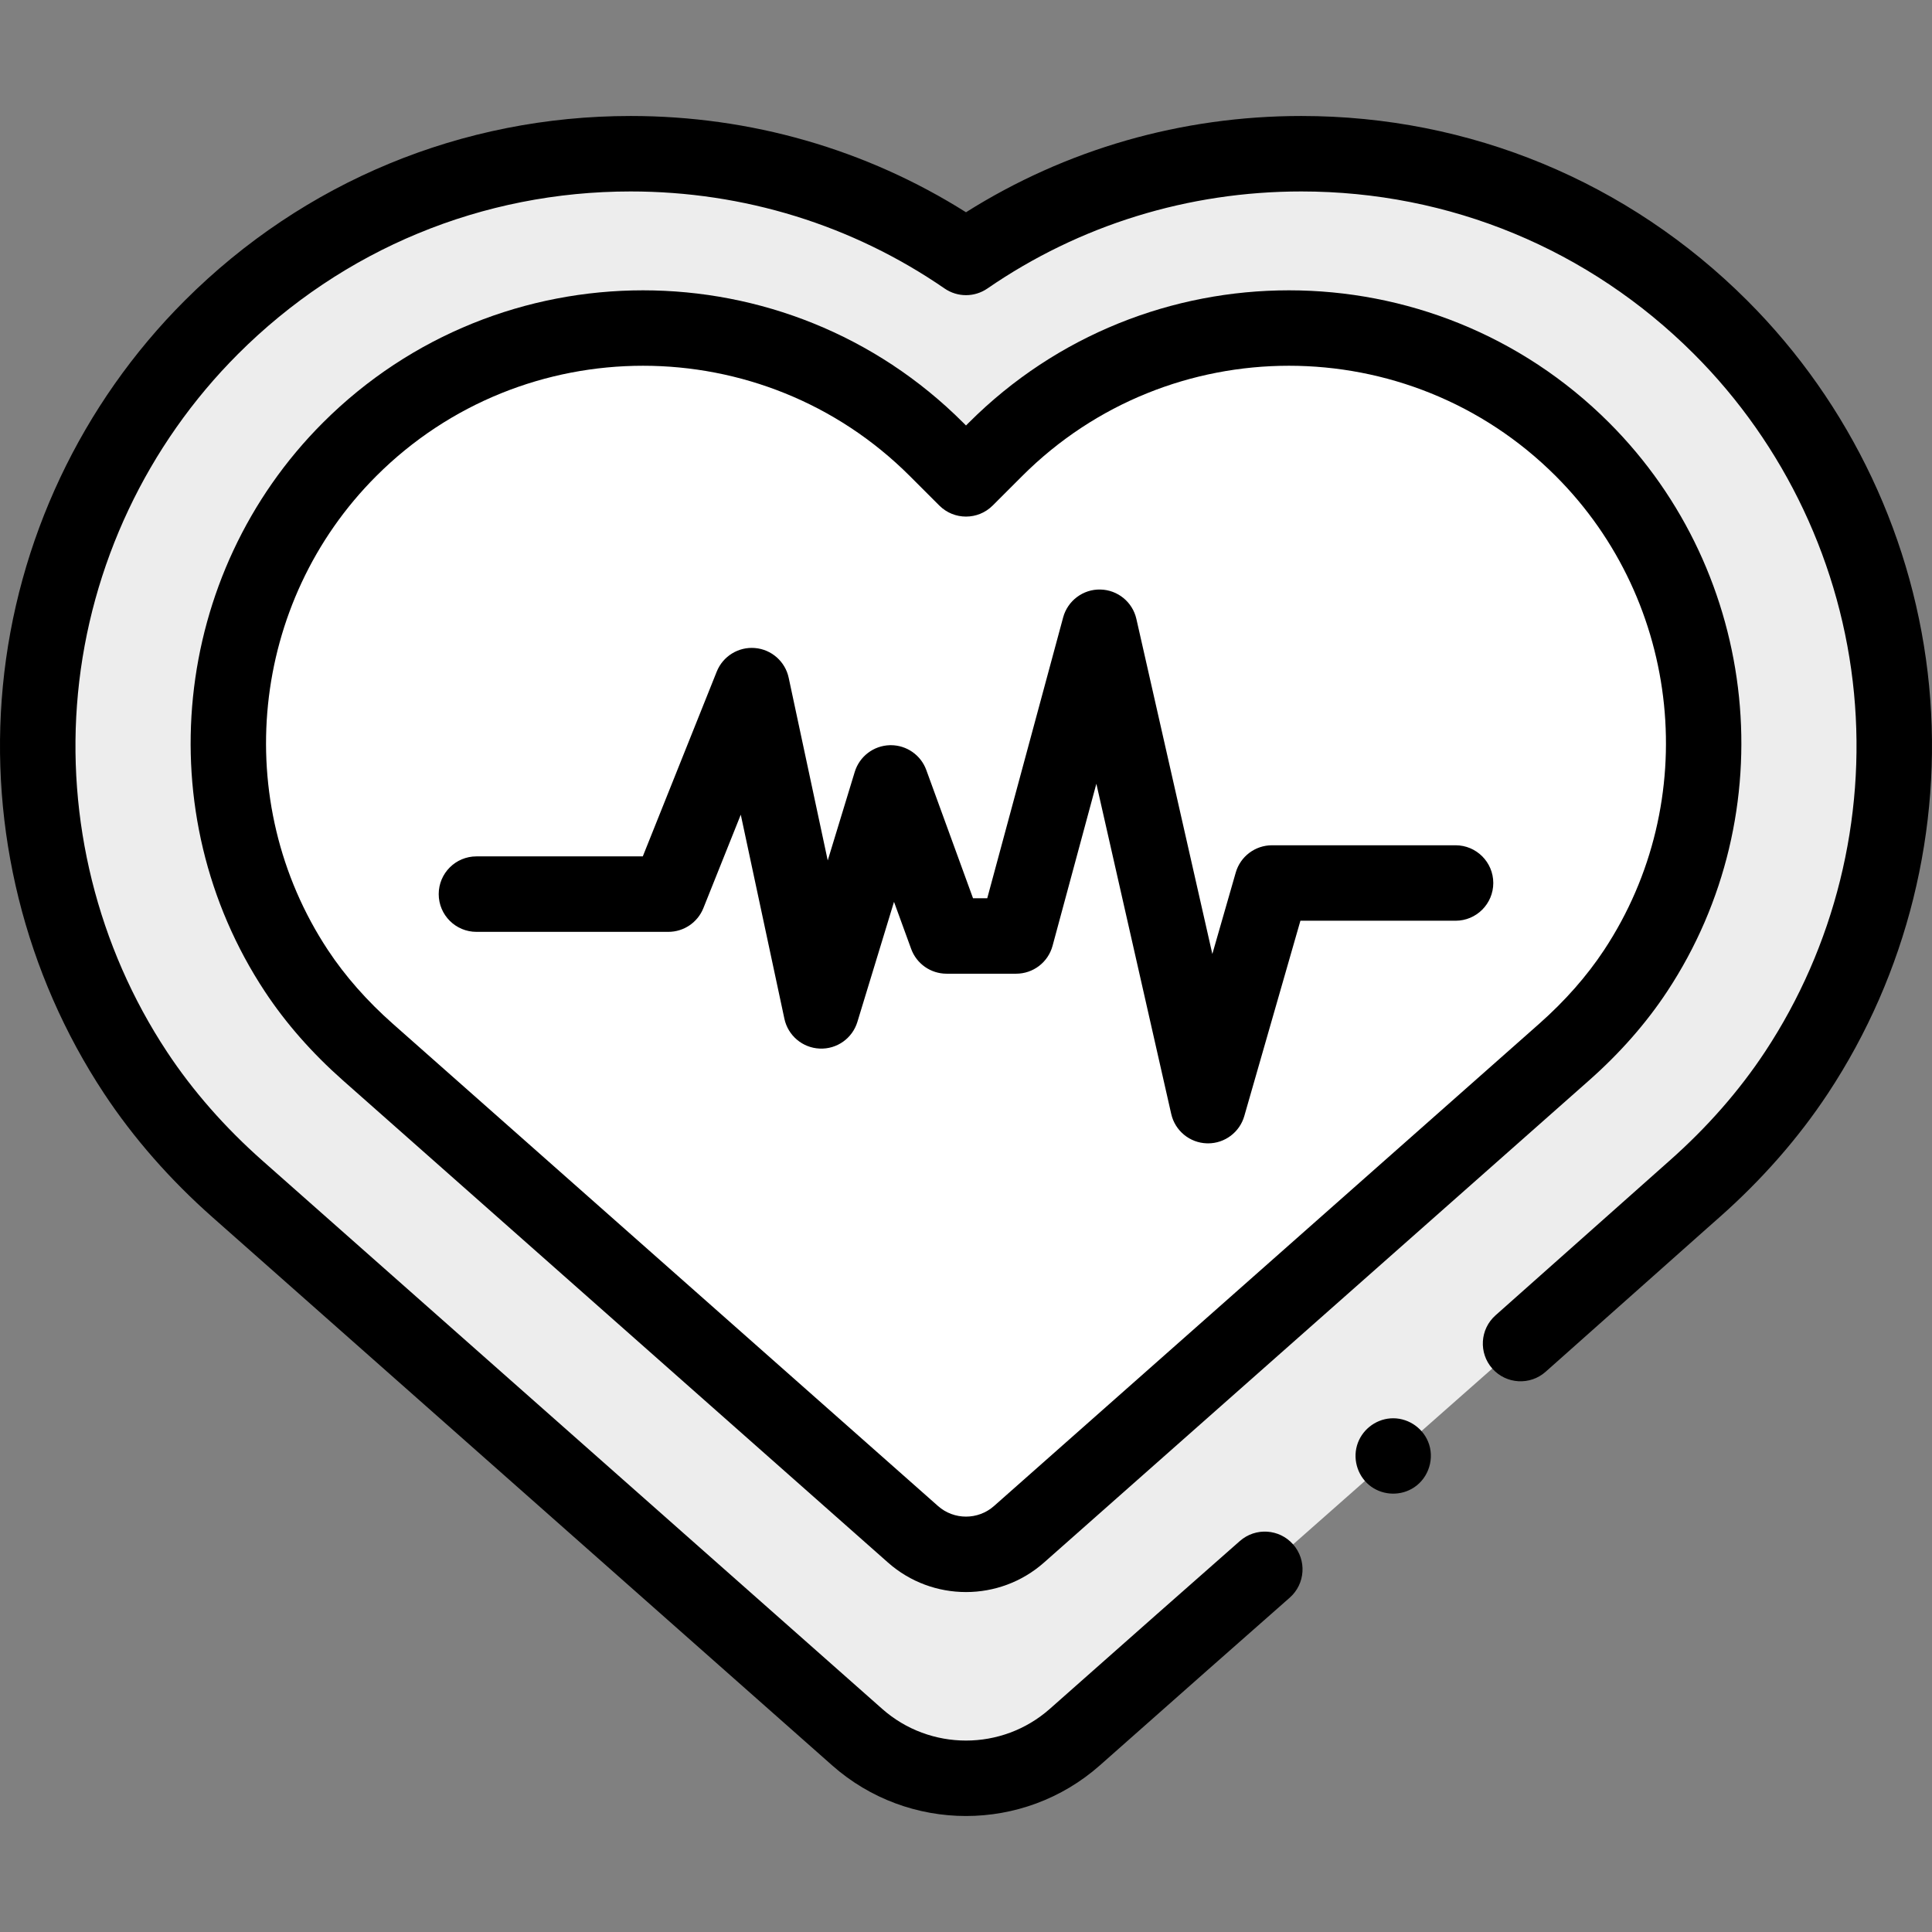 <?xml version="1.0"?>
<svg xmlns="http://www.w3.org/2000/svg" xmlns:xlink="http://www.w3.org/1999/xlink" xmlns:svgjs="http://svgjs.com/svgjs" version="1.1" width="512" height="512" x="0" y="0" viewBox="0 0 511.999 511.999" style="enable-background:new 0 0 512 512" xml:space="preserve" class=""><rect x="0" y="0" width="511.999" height="511.999" fill="#808080" stroke="none"/><g><g xmlns="http://www.w3.org/2000/svg"><g><path d="m335.186 415.893-21.947 19.344-28.398 25.12c-16.469 14.568-41.215 14.568-57.684 0l-164.197-145.244c-10.641-9.413-19.74-19.794-27.047-30.855-19.667-29.775-28.617-65.816-25.201-101.486 3.466-36.187 19.555-70.291 45.305-96.03 29.678-29.666 69.137-46.003 111.109-46.003 32.198 0 62.915 9.613 88.875 27.484 25.959-17.871 56.676-27.484 88.875-27.484 41.971 0 81.43 16.337 111.108 46.003 25.75 25.739 41.839 59.844 45.305 96.031 3.416 35.67-5.535 71.712-25.201 101.486-7.307 11.063-16.408 21.444-27.047 30.855l-3.233 2.86-42.839 38.087" fill="#ededed" data-original="#faf7f5" style="" class=""/><path d="m263.825 119.077-7.825 7.822-7.825-7.822c-42.951-42.933-112.57-42.933-155.521 0-37.578 37.562-42.275 95.545-14.092 138.212 5.29 8.008 11.753 15.175 18.941 21.534l144.455 127.781c8.018 7.092 20.066 7.092 28.083 0l144.455-127.781c7.188-6.359 13.652-13.526 18.941-21.534 28.183-42.667 23.486-100.65-14.092-138.211-42.95-42.934-112.569-42.934-155.52-.001z" fill="#ffffff" data-original="#ff5d7d" style="" class=""/></g><g><path d="m511.242 181.818c-3.687-38.494-20.801-74.771-48.19-102.15-31.566-31.553-73.535-48.93-118.177-48.93-31.771 0-62.351 8.798-88.875 25.511-26.525-16.712-57.105-25.511-88.875-25.511-44.641 0-86.61 17.377-118.178 48.931-27.389 27.378-44.503 63.655-48.19 102.149-3.634 37.937 5.889 76.275 26.811 107.951 7.79 11.793 17.468 22.839 28.765 32.833l164.198 145.244c10.11 8.943 22.789 13.414 35.468 13.414s25.357-4.471 35.468-13.414l28.384-25.108 21.947-19.344c4.144-3.652 4.541-9.971.89-14.114s-9.971-4.542-14.114-.89l-21.961 19.356-28.398 25.12c-12.664 11.204-31.768 11.204-44.432 0l-164.197-145.243c-9.983-8.832-18.506-18.547-25.329-28.877-18.411-27.874-26.789-61.621-23.591-95.021 3.245-33.879 18.311-65.811 42.42-89.911 27.79-27.778 64.738-43.076 104.039-43.076 29.99 0 58.762 8.894 83.205 25.721 3.414 2.351 7.925 2.351 11.341 0 24.441-16.827 53.213-25.721 83.204-25.721 39.301 0 76.249 15.298 104.038 43.075 24.11 24.101 39.176 56.033 42.421 89.912 3.198 33.4-5.18 67.146-23.591 95.021-6.825 10.332-15.347 20.047-25.33 28.877l-46.09 40.962c-4.127 3.67-4.498 9.991-.829 14.118 3.671 4.127 9.99 4.499 14.118.829l42.82-38.071 3.231-2.859c11.297-9.991 20.975-21.038 28.767-32.834 20.923-31.676 30.446-70.014 26.812-107.95z" fill="#000000" data-original="#000000" style="" class=""/><path d="m378.45 382.03c-1.636-3.927-5.697-6.456-9.949-6.148-4.151.301-7.751 3.225-8.896 7.225-1.147 4.007.385 8.449 3.783 10.874 3.354 2.394 7.94 2.471 11.372.188 3.917-2.605 5.502-7.793 3.69-12.139z" fill="#000000" data-original="#000000" style="" class=""/><path d="m441.782 262.8c31.223-47.268 24.761-110.687-15.366-150.796-46.775-46.756-122.885-46.756-169.66 0l-.756.755-.756-.755c-46.775-46.755-122.885-46.755-169.66 0-40.127 40.109-46.589 103.528-15.367 150.796 5.523 8.361 12.474 16.272 20.659 23.513l144.455 127.781c5.892 5.211 13.278 7.817 20.668 7.816 7.387 0 14.776-2.606 20.668-7.816l144.454-127.781c8.186-7.24 15.137-15.151 20.661-23.513zm-33.911 8.532-144.454 127.781c-4.228 3.74-10.606 3.739-14.833 0l-144.455-127.78c-6.872-6.079-12.667-12.658-17.224-19.556-26.008-39.373-20.617-92.207 12.817-125.627 19.49-19.481 45.091-29.222 70.691-29.222s51.201 9.741 70.691 29.222l7.825 7.822c3.904 3.903 10.234 3.903 14.139 0l7.825-7.822c38.98-38.962 102.402-38.964 141.383 0 33.435 33.42 38.825 86.254 12.817 125.627-4.555 6.898-10.35 13.477-17.222 19.555z" fill="#000000" data-original="#000000" style="" class=""/><path d="m385.736 224.005h-48.643c-4.459 0-8.38 2.953-9.611 7.238l-6.198 21.572-20.133-88.799c-1.017-4.48-4.955-7.692-9.548-7.787-4.561-.107-8.66 2.954-9.858 7.389l-20.113 74.424h-3.77l-12.385-33.984c-1.441-3.956-5.202-6.576-9.394-6.576-.09 0-.18.001-.268.003-4.3.115-8.044 2.966-9.299 7.079l-7.156 23.464-10.351-48.421c-.92-4.304-4.545-7.5-8.93-7.874-4.381-.37-8.498 2.164-10.134 6.249l-19.596 48.969h-44.085c-5.522 0-10 4.477-10 10s4.478 10 10 10h50.855c4.089 0 7.766-2.489 9.284-6.285l9.911-24.768 11.561 54.085c.953 4.457 4.799 7.706 9.353 7.9 4.566.202 8.662-2.714 9.992-7.073l9.702-31.812 4.544 12.468c1.438 3.949 5.193 6.576 9.395 6.576h18.426c4.519 0 8.475-3.029 9.653-7.391l11.608-42.949 19.841 87.511c1.01 4.452 4.906 7.655 9.469 7.785.096.002.191.004.287.004 4.445 0 8.374-2.943 9.608-7.239l14.871-51.759h41.112c5.522 0 10-4.477 10-10 0-5.522-4.478-9.999-10-9.999z" fill="#000000" data-original="#000000" style="" class=""/></g></g></g></svg>
